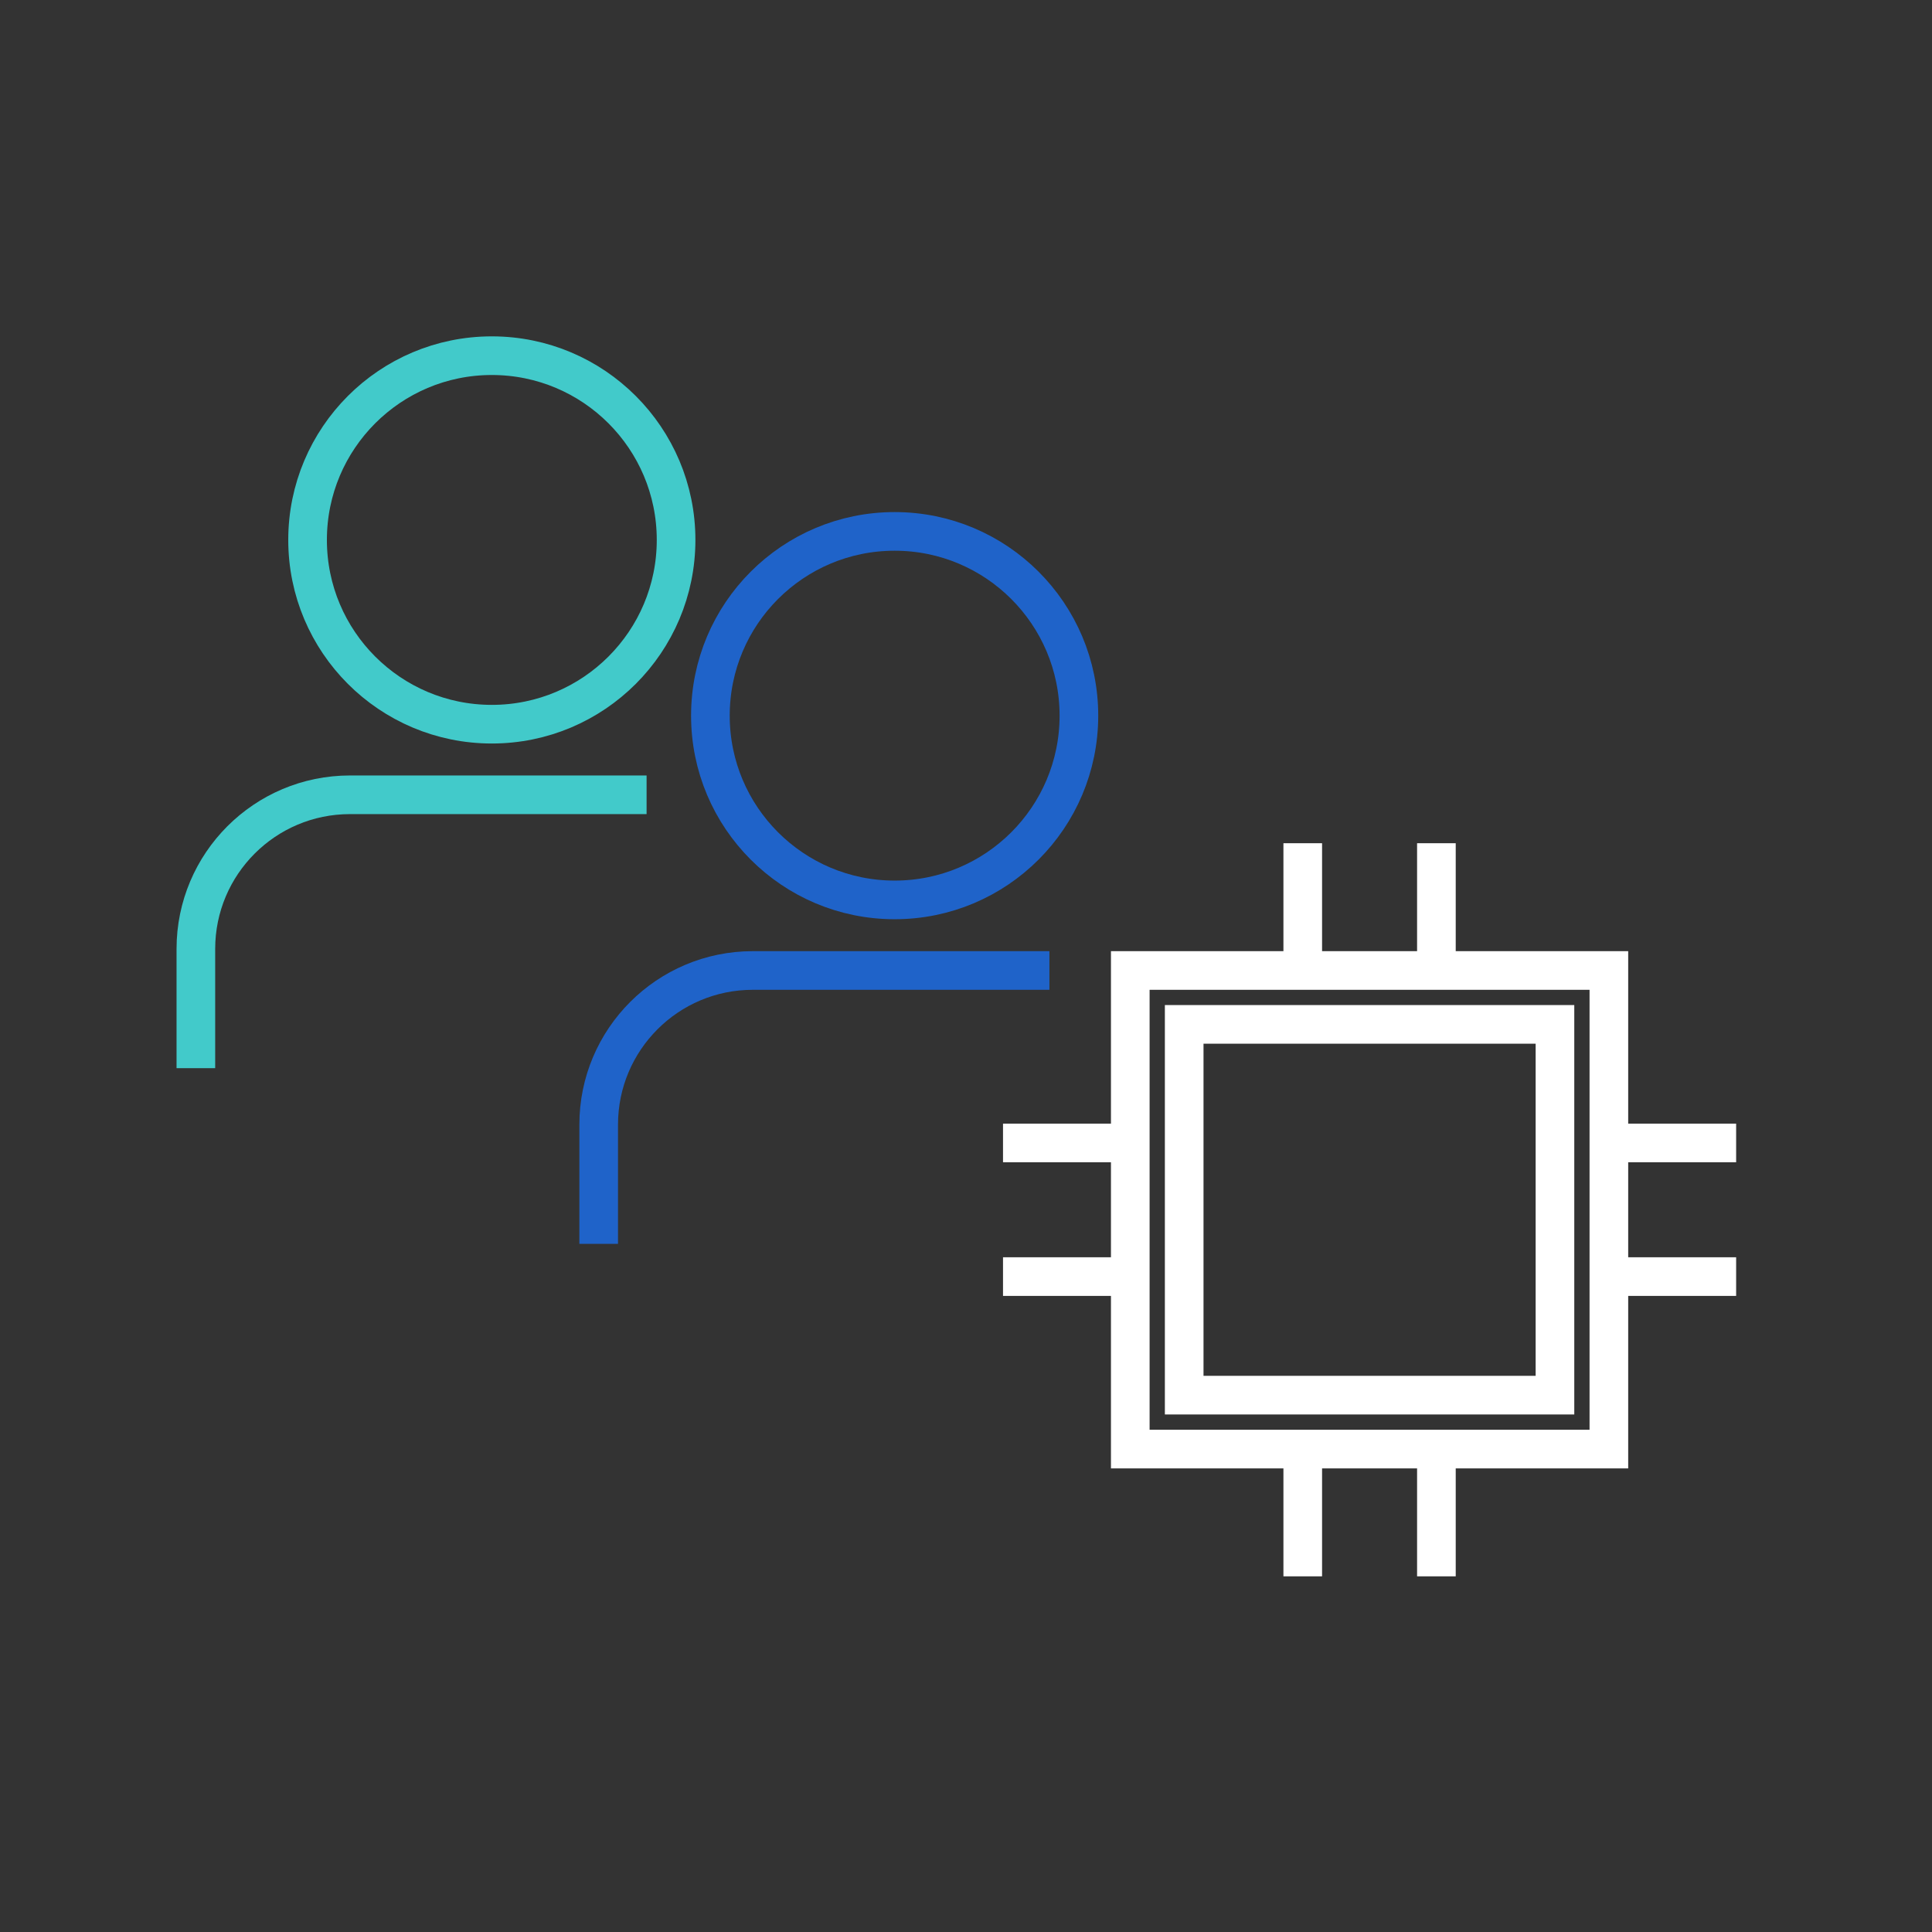 
<svg width="1000" height="1000" viewBox="0 0 1000 1000" fill="none" xmlns="http://www.w3.org/2000/svg">
<rect x="0" y="0" width="1000" height="1000" fill="#333333" stroke="none"/>
<path d="M463.07 465.79C515.742 465.79 558.44 423.092 558.44 370.42C558.44 317.749 515.742 275.05 463.07 275.05C410.399 275.05 367.7 317.749 367.7 370.42C367.7 423.092 410.399 465.79 463.07 465.79Z" stroke="#1F63C9" stroke-width="20" stroke-miterlimit="10"/>
<path d="M309.88 643.81V582.1C309.88 538.04 345.6 502.32 389.66 502.32H543.17" stroke="#1F63C9" stroke-width="20" stroke-miterlimit="10"/>
<path d="M254.57 374.84C307.242 374.84 349.94 332.141 349.94 279.47C349.94 226.799 307.242 184.1 254.57 184.1C201.899 184.1 159.2 226.799 159.2 279.47C159.2 332.141 201.899 374.84 254.57 374.84Z" stroke="#42CACA" stroke-width="20" stroke-miterlimit="10"/>
<path d="M101.38 552.87V491.16C101.38 447.1 137.1 411.38 181.16 411.38H334.67" stroke="#42CACA" stroke-width="20" stroke-miterlimit="10"/>
<path d="M832.75 502.32H585.03V750.04H832.75V502.32Z" stroke="white" stroke-width="20" stroke-miterlimit="10"/>
<path d="M804.846 722.127V530.217H612.936V722.127H804.846Z" stroke="white" stroke-width="20" stroke-miterlimit="10"/>
<path d="M674.3 502.32V436.45" stroke="white" stroke-width="20" stroke-miterlimit="10"/>
<path d="M743.48 502.32V436.45" stroke="white" stroke-width="20" stroke-miterlimit="10"/>
<path d="M674.3 815.91V750.03" stroke="white" stroke-width="20" stroke-miterlimit="10"/>
<path d="M743.48 815.91V750.03" stroke="white" stroke-width="20" stroke-miterlimit="10"/>
<path d="M832.75 591.59H898.62" stroke="white" stroke-width="20" stroke-miterlimit="10"/>
<path d="M832.75 660.76H898.62" stroke="white" stroke-width="20" stroke-miterlimit="10"/>
<path d="M519.16 591.59H585.03" stroke="white" stroke-width="20" stroke-miterlimit="10"/>
<path d="M519.16 660.76H585.03" stroke="white" stroke-width="20" stroke-miterlimit="10"/>
</svg>
